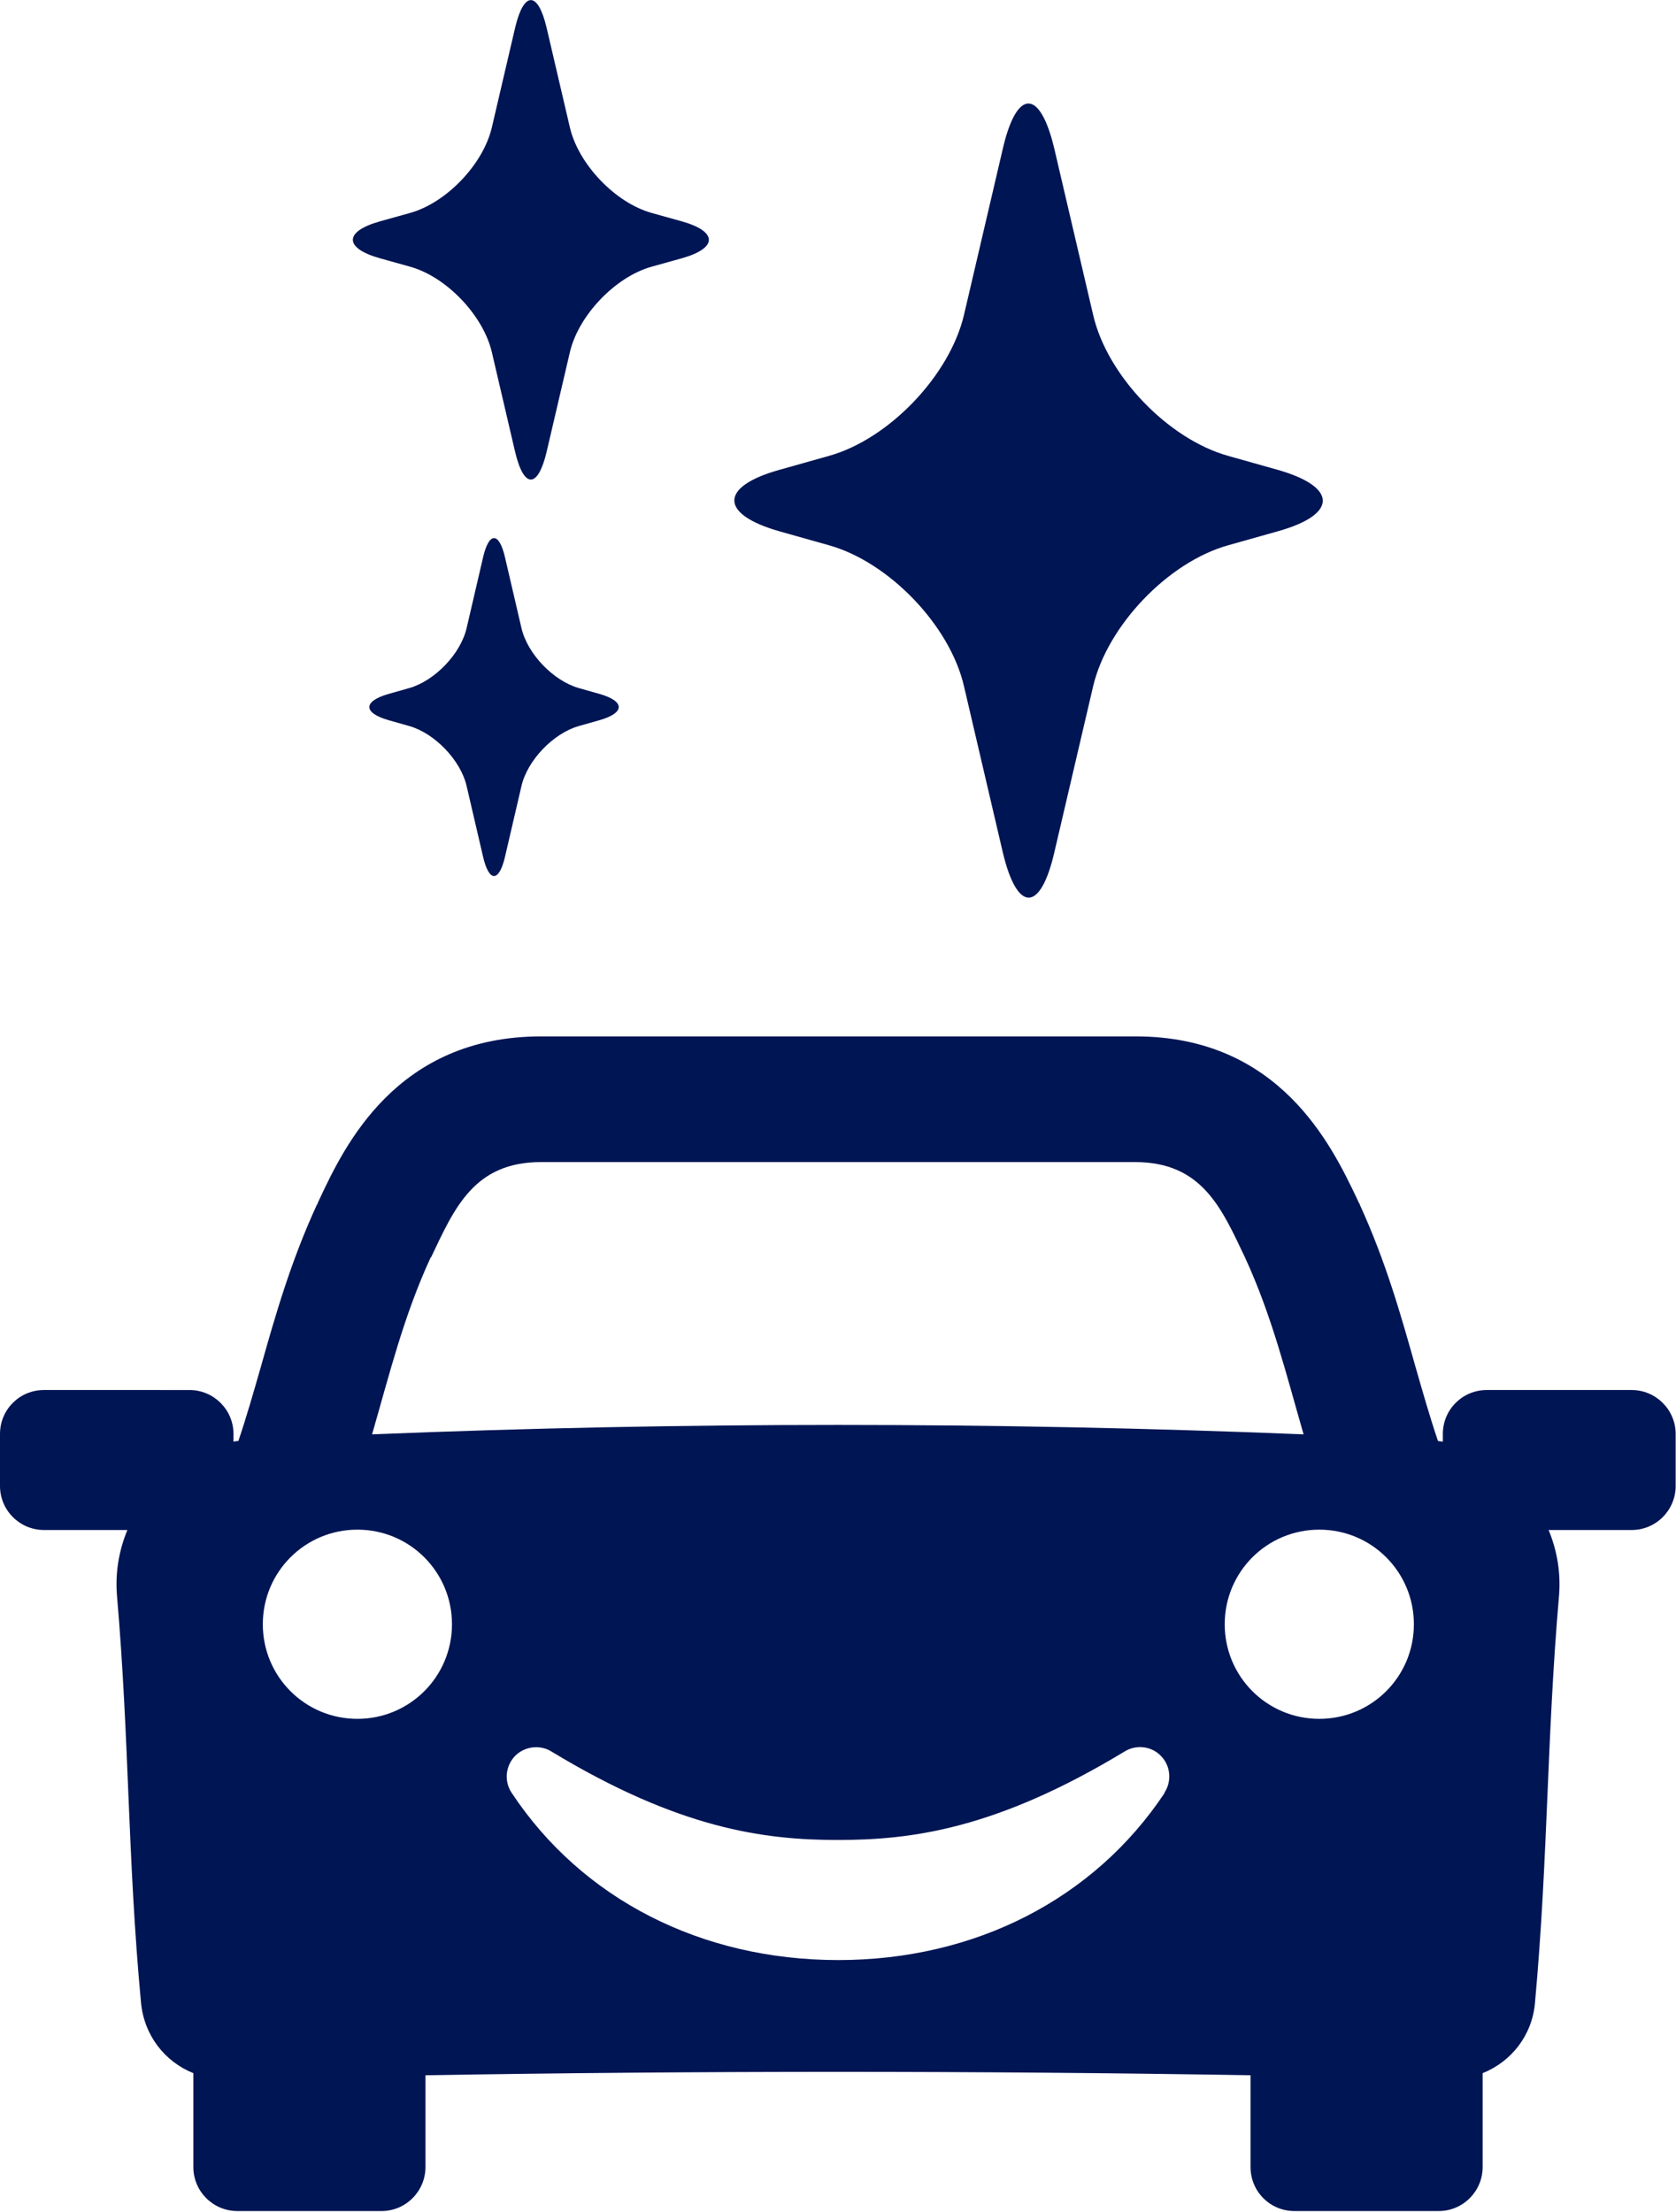 <?xml version="1.0" encoding="UTF-8"?><svg id="Layer_2" xmlns="http://www.w3.org/2000/svg" viewBox="0 0 48.02 63.36"><defs><style>.cls-1{fill:#001554;}</style></defs><g id="Icons"><g><path class="cls-1" d="M46.76,39.82h-4.16c-.7,0-1.26,.56-1.26,1.26v.22s-.09-.01-.14-.02c-.23-.68-.43-1.38-.64-2.11-.42-1.49-.85-3.02-1.6-4.66v-.02l-.02-.02-.06-.13c-.72-1.51-2.21-4.65-6.34-4.65H15.5c-4.14,0-5.63,3.14-6.34,4.65l-.06,.13v.02l-.02,.02c-.75,1.63-1.19,3.17-1.61,4.66-.21,.73-.41,1.43-.64,2.11-.05,0-.09,.01-.14,.02v-.22c0-.7-.57-1.26-1.26-1.26H1.26c-.7,0-1.26,.56-1.26,1.26v1.49c0,.7,.57,1.26,1.26,1.26H3.65c-.24,.58-.35,1.21-.3,1.86,.36,4.17,.3,7.5,.69,11.68,.09,.94,.68,1.69,1.5,2.02v2.69c0,.7,.57,1.26,1.26,1.26h4.13c.7,0,1.26-.57,1.26-1.26v-2.63c7.8-.13,15.84-.13,23.64,0v2.63c0,.7,.56,1.26,1.26,1.26h4.13c.7,0,1.26-.57,1.26-1.26v-2.69c.82-.33,1.42-1.08,1.5-2.02,.38-4.18,.33-7.52,.69-11.68,.05-.65-.06-1.28-.3-1.86h2.38c.7,0,1.26-.57,1.26-1.26v-1.49c0-.7-.57-1.26-1.26-1.26Zm-34.41-3.8c.67-1.41,1.23-2.73,3.15-2.73h17.02c1.92,0,2.48,1.32,3.15,2.73,.78,1.69,1.19,3.38,1.68,5.07-8.88-.36-17.81-.36-26.69,0,.49-1.69,.9-3.38,1.68-5.07Zm-2.11,13.22c-1.5,0-2.71-1.21-2.71-2.71s1.21-2.71,2.71-2.71,2.71,1.21,2.71,2.71-1.21,2.71-2.71,2.71Zm23.13,2.12c-2.02,3.04-5.43,4.79-9.35,4.79s-7.34-1.74-9.36-4.79c-.22-.33-.18-.76,.09-1.05,.27-.28,.71-.34,1.04-.14,3.68,2.23,6.12,2.54,8.22,2.54s4.54-.31,8.22-2.54c.33-.2,.77-.15,1.04,.14,.27,.28,.31,.72,.09,1.05Zm4.43-2.12c-1.5,0-2.71-1.21-2.71-2.71s1.21-2.71,2.71-2.71,2.71,1.21,2.71,2.71-1.21,2.71-2.71,2.71Z"/><path class="cls-1" d="M22.33,15.22l1.42,.4c1.72,.48,3.47,2.3,3.87,4.04l1.11,4.75c.41,1.74,1.08,1.74,1.48,0l1.11-4.75c.41-1.74,2.15-3.56,3.87-4.04l1.42-.4c1.72-.48,1.72-1.27,0-1.76l-1.42-.4c-1.72-.48-3.47-2.3-3.87-4.04l-1.11-4.75c-.41-1.74-1.08-1.74-1.48,0l-1.11,4.75c-.41,1.74-2.15,3.56-3.87,4.04l-1.42,.4c-1.72,.48-1.72,1.27,0,1.76Z"/><path class="cls-1" d="M10.89,7.4l.86,.24c1.04,.29,2.09,1.39,2.34,2.44l.67,2.87c.25,1.05,.65,1.05,.9,0l.67-2.87c.25-1.05,1.3-2.15,2.34-2.44l.86-.24c1.04-.29,1.04-.77,0-1.06l-.86-.24c-1.04-.29-2.09-1.39-2.34-2.44l-.67-2.87c-.25-1.05-.65-1.05-.9,0l-.67,2.87c-.25,1.05-1.3,2.15-2.34,2.44l-.86,.24c-1.04,.29-1.04,.77,0,1.06Z"/><path class="cls-1" d="M16.58,19.71c-.73-.21-1.47-.98-1.64-1.72l-.47-2.02c-.17-.74-.46-.74-.63,0l-.47,2.02c-.17,.74-.91,1.51-1.64,1.72l-.6,.17c-.73,.21-.73,.54,0,.75l.6,.17c.73,.21,1.47,.98,1.64,1.72l.47,2.02c.17,.74,.46,.74,.63,0l.47-2.02c.17-.74,.91-1.51,1.64-1.72l.6-.17c.73-.21,.73-.54,0-.75l-.6-.17Z"/></g></g></svg>
